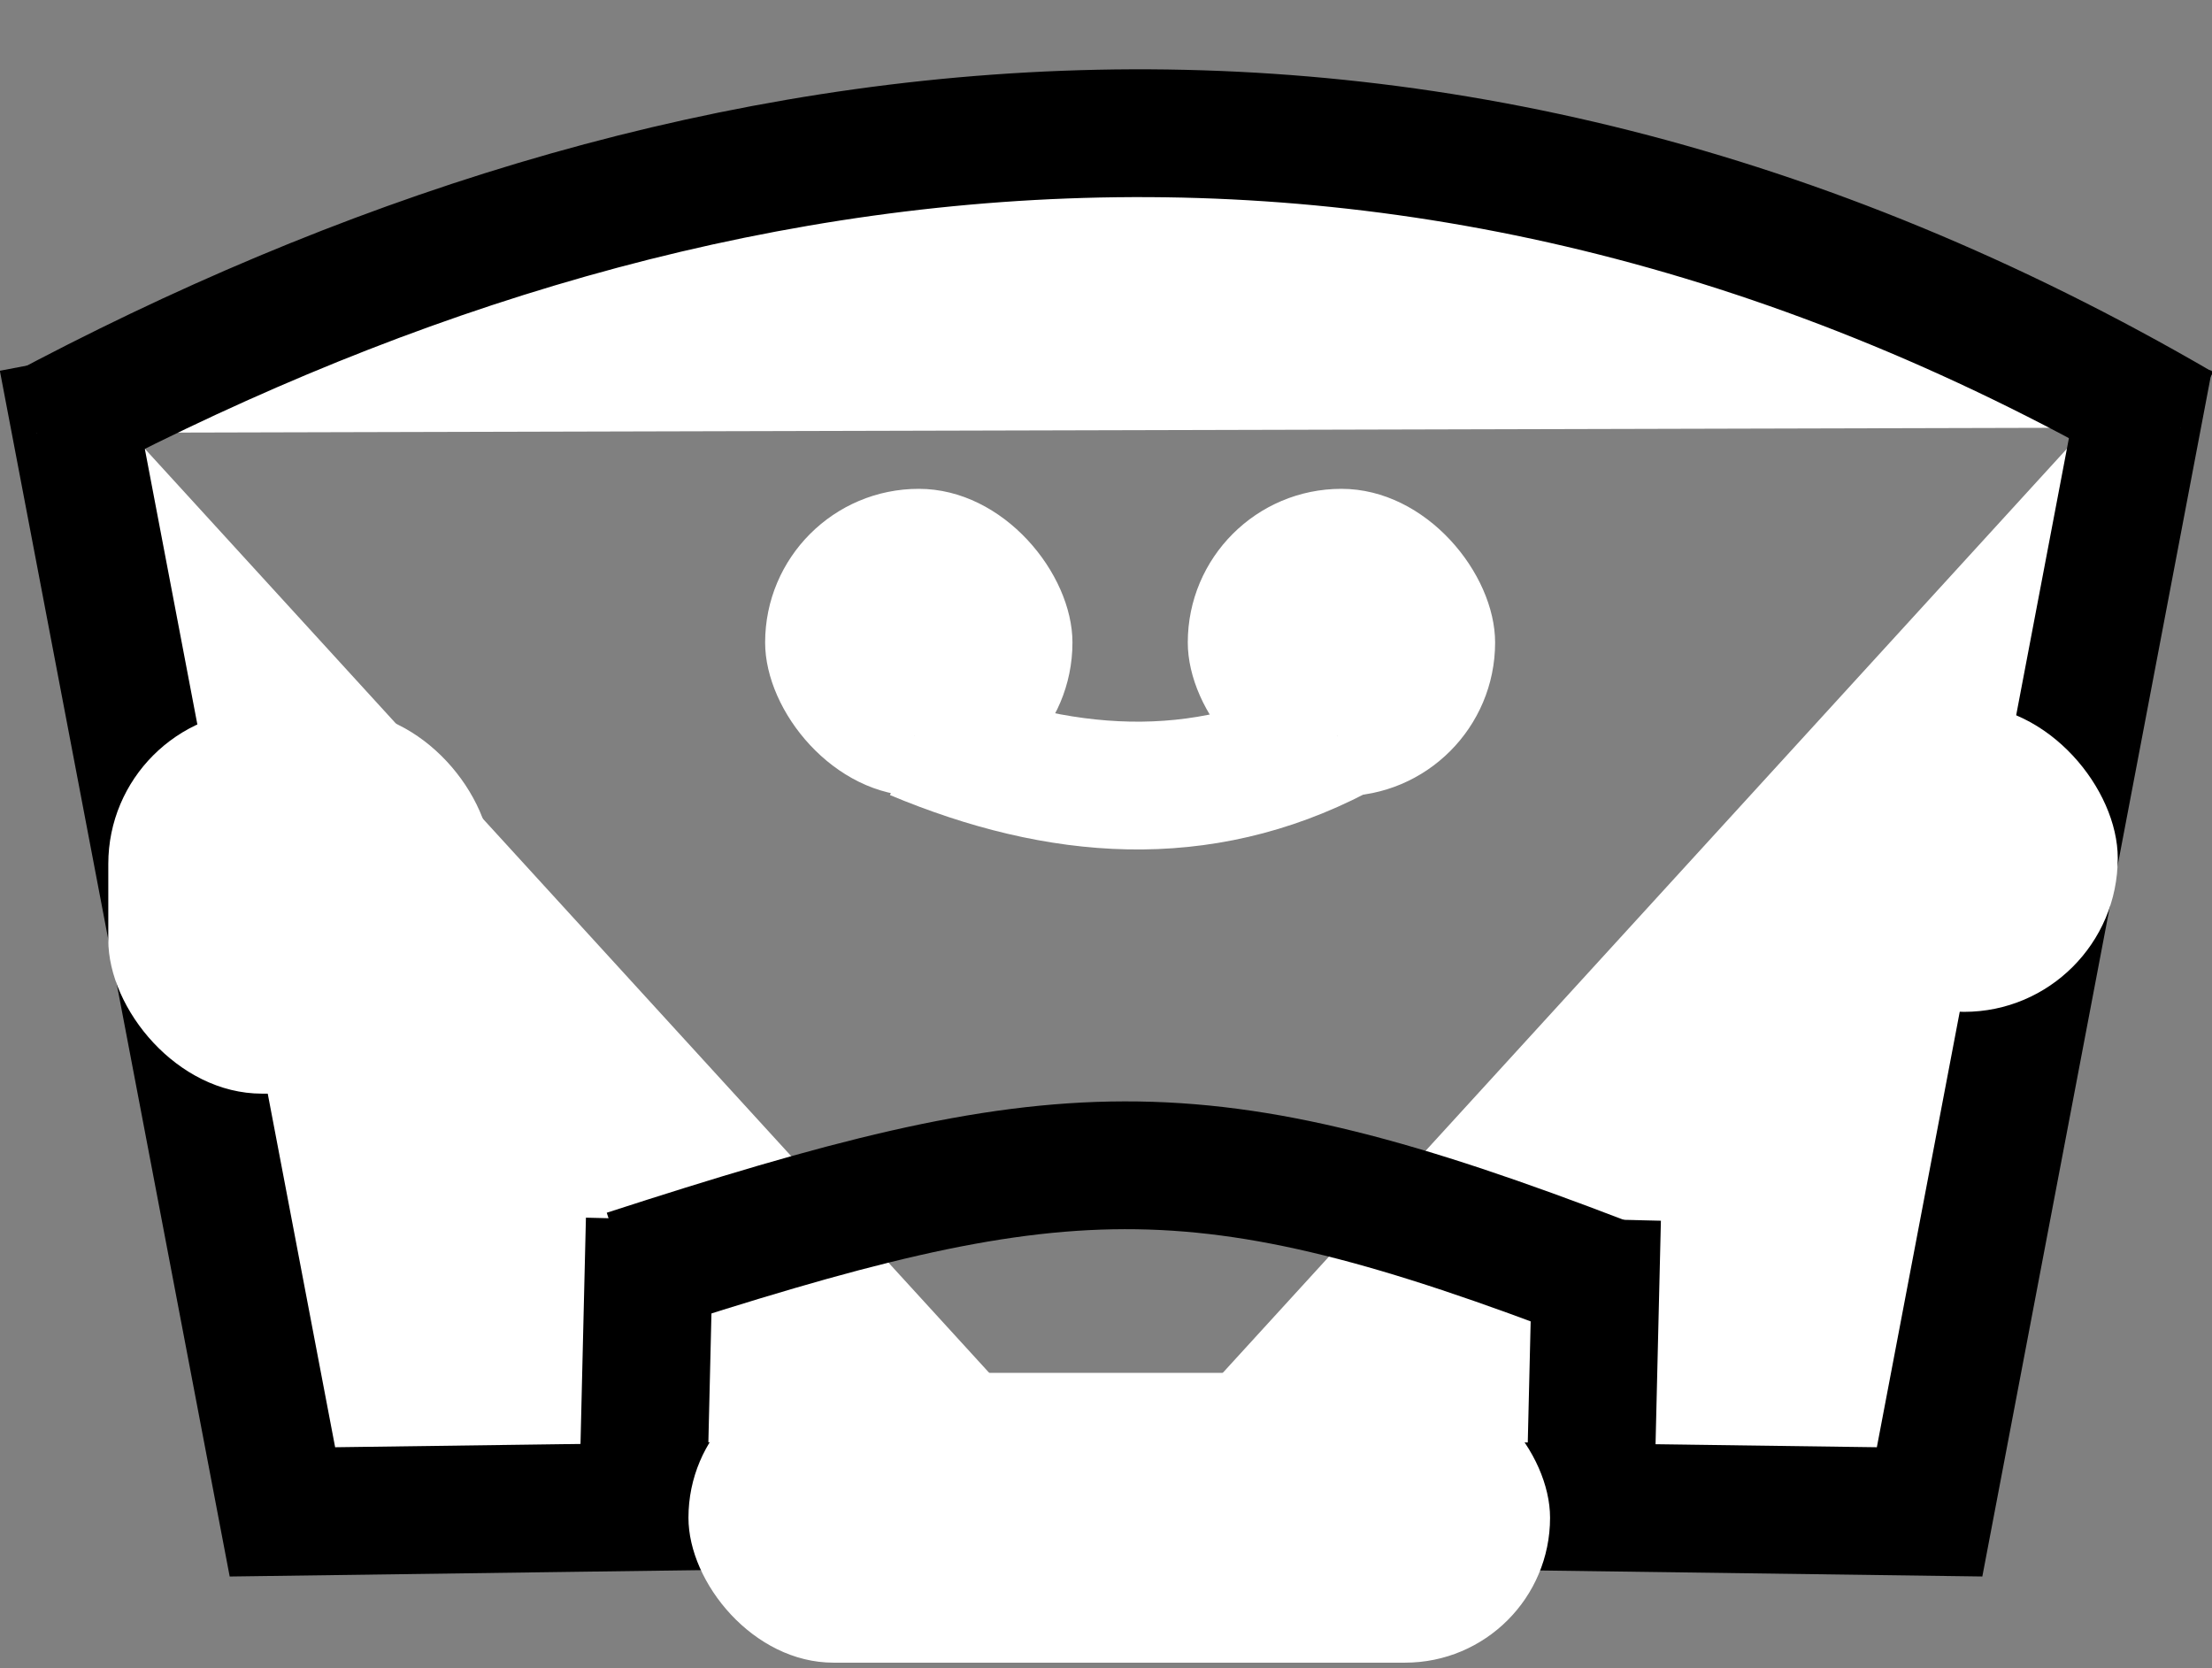<?xml version="1.0" encoding="UTF-8" standalone="no"?>
<svg
   xmlns:dc="http://purl.org/dc/elements/1.1/"
   xmlns:cc="http://creativecommons.org/ns#"
   xmlns:rdf="http://www.w3.org/1999/02/22-rdf-syntax-ns#"
   xmlns:svg="http://www.w3.org/2000/svg"
   xmlns="http://www.w3.org/2000/svg"
   xmlns:sodipodi="http://sodipodi.sourceforge.net/DTD/sodipodi-0.dtd"
   xmlns:inkscape="http://www.inkscape.org/namespaces/inkscape"
   width="6.924mm"
   height="5.222mm"
   viewBox="0 0 6.924 5.222"
   version="1.1"
   id="svg8"
   sodipodi:docname="Steg_Pikto_Q+D.svg"
   inkscape:version="1.0.2 (e86c8708, 2021-01-15)">
  <rect x="0" y="0" width="6.924" height="5.222" fill="#808080" stroke="none"/>
  <defs
     id="defs2">
    <inkscape:path-effect
       is_visible="true"
       id="path-effect877"
       effect="spiro" />
    <inkscape:path-effect
       effect="spiro"
       id="path-effect873"
       is_visible="true" />
    <inkscape:path-effect
       effect="spiro"
       id="path-effect868"
       is_visible="true" />
    <inkscape:path-effect
       effect="spiro"
       id="path-effect864"
       is_visible="true" />
    <inkscape:path-effect
       effect="spiro"
       id="path-effect860"
       is_visible="true" />
    <inkscape:path-effect
       effect="spiro"
       id="path-effect856"
       is_visible="true" />
    <inkscape:path-effect
       effect="spiro"
       id="path-effect852"
       is_visible="true" />
    <inkscape:path-effect
       effect="spiro"
       id="path-effect844"
       is_visible="true" />
    <inkscape:path-effect
       effect="spiro"
       id="path-effect827"
       is_visible="true" />
    <inkscape:path-effect
       is_visible="true"
       id="path-effect823"
       effect="spiro" />
    <inkscape:path-effect
       effect="spiro"
       id="path-effect819"
       is_visible="true" />
  </defs>
  <sodipodi:namedview
     id="base"
     pagecolor="#ffffff"
     bordercolor="#666666"
     borderopacity="1.0"
     inkscape:pageopacity="0.0"
     inkscape:pageshadow="2"
     inkscape:zoom="12.183403"
     inkscape:cx="21.631033"
     inkscape:cy="-2.6365456"
     inkscape:document-units="mm"
     inkscape:current-layer="g22636"
     showgrid="false"
     showguides="false"
     gridtolerance="4"
     guidetolerance="2"
     objecttolerance="1"
     fit-margin-top="0"
     fit-margin-left="0"
     fit-margin-right="0"
     fit-margin-bottom="0"
     inkscape:window-width="1280"
     inkscape:window-height="755"
     inkscape:window-x="13"
     inkscape:window-y="27"
     inkscape:window-maximized="0"
     inkscape:document-rotation="0">
    <inkscape:grid
       type="xygrid"
       id="grid836"
       originx="-82.253"
       originy="-152.318" />
  </sodipodi:namedview>
  <g
     inkscape:label="Ebene 1"
     inkscape:groupmode="layer"
     id="layer1"
     transform="translate(-82.253,-139.461)">
    <g
       id="g22636">
      <path
         style="opacity:1;fill:#ffffff;fill-opacity:1;stroke:#000000;stroke-width:0.4;stroke-linecap:butt;stroke-linejoin:miter;stroke-miterlimit:4;stroke-dasharray:none;stroke-dashoffset:0;stroke-opacity:1"
         d="M 88.98,140.584 L 88.293,144.193 L 85.715,144.158"
         id="path817"
         inkscape:connector-curvature="0"
         inkscape:path-effect="#path-effect819"
         inkscape:original-d="m 88.980368,140.5836 -0.687473,3.60924 -2.578027,-0.0344" />
      <path
         inkscape:original-d="M 82.449369,140.5836 L 83.136842,144.19284 L 84.838661,144.17013 L 85.714868,144.15844"
         inkscape:path-effect="#path-effect823"
         inkscape:connector-curvature="0"
         id="path821"
         d="M 82.449,140.584 L 83.137,144.193 C 83.704,144.185 84.271,144.178 84.839,144.17 C 85.131,144.166 85.423,144.162 85.715,144.158"
         style="opacity:1;fill:#ffffff;fill-opacity:1;stroke:#000000;stroke-width:0.4;stroke-linecap:butt;stroke-linejoin:miter;stroke-miterlimit:4;stroke-dasharray:none;stroke-dashoffset:0;stroke-opacity:1"
         sodipodi:nodetypes="cccc" />
      <path
         style="opacity:1;fill:#ffffff;fill-opacity:1;stroke:#000000;stroke-width:0.4;stroke-linecap:butt;stroke-linejoin:miter;stroke-miterlimit:4;stroke-dasharray:none;stroke-dashoffset:0;stroke-opacity:1"
         d="M 82.367,140.816 C 84.384,139.737 86.697,139.411 89.08,140.799"
         id="path825"
         inkscape:connector-curvature="0"
         sodipodi:nodetypes="cc" />
      <rect
         style="opacity:1;fill:#ffffff;fill-opacity:1;stroke:none;stroke-width:0.4;stroke-linecap:butt;stroke-linejoin:miter;stroke-miterlimit:4;stroke-dasharray:none;stroke-dashoffset:0;stroke-opacity:1"
         id="rect832"
         width="1.2"
         height="1.2"
         x="82.592"
         y="141.684"
         ry="0.481" />
      <rect
         ry="0.481"
         y="141.666"
         x="87.92"
         height="0.962"
         width="0.962"
         id="rect834"
         style="opacity:1;fill:#ffffff;fill-opacity:1;stroke:none;stroke-width:0.4;stroke-linecap:butt;stroke-linejoin:miter;stroke-miterlimit:4;stroke-dasharray:none;stroke-dashoffset:0;stroke-opacity:1" />
      <rect
         ry="0.481"
         y="140.991"
         x="84.648"
         height="0.962"
         width="0.962"
         id="rect838"
         style="opacity:1;fill:#ffffff;fill-opacity:1;stroke:none;stroke-width:0.4;stroke-linecap:butt;stroke-linejoin:miter;stroke-miterlimit:4;stroke-dasharray:none;stroke-dashoffset:0;stroke-opacity:1" />
      <rect
         style="opacity:1;fill:#ffffff;fill-opacity:1;stroke:none;stroke-width:0.4;stroke-linecap:butt;stroke-linejoin:miter;stroke-miterlimit:4;stroke-dasharray:none;stroke-dashoffset:0;stroke-opacity:1"
         id="rect840"
         width="0.962"
         height="0.962"
         x="85.971"
         y="140.991"
         ry="0.481" />
      <path
         style="opacity:1;fill:#000000;fill-opacity:1;stroke:none;stroke-width:0.02;stroke-linecap:butt;stroke-linejoin:miter;stroke-miterlimit:4;stroke-dasharray:none;stroke-dashoffset:0;stroke-opacity:1"
         d="M 86.139,141.954 H 85.345"
         id="path842"
         inkscape:connector-curvature="0"
         inkscape:path-effect="#path-effect844"
         inkscape:original-d="m 86.139215,141.95378 h -0.79375" />
      <path
         style="opacity:1;fill:#000000;fill-opacity:1;stroke:none;stroke-width:0.02;stroke-linecap:butt;stroke-linejoin:miter;stroke-miterlimit:4;stroke-dasharray:none;stroke-dashoffset:0;stroke-opacity:1"
         d="M 84.552,142.218 H 86.933"
         id="path850"
         inkscape:connector-curvature="0"
         inkscape:path-effect="#path-effect852"
         inkscape:original-d="m 84.551715,142.21836 h 2.38125" />
      <path
         style="opacity:1;fill:#000000;fill-opacity:1;stroke:none;stroke-width:0.02;stroke-linecap:butt;stroke-linejoin:miter;stroke-miterlimit:4;stroke-dasharray:none;stroke-dashoffset:0;stroke-opacity:1"
         d="M 86.139,142.218 L 84.482,142.234 Z"
         id="path854"
         inkscape:connector-curvature="0"
         inkscape:path-effect="#path-effect856"
         inkscape:original-d="m 86.139215,142.21836 -1.657053,0.0152 z" />
      <path
         style="opacity:1;fill:#000000;fill-opacity:1;stroke:none;stroke-width:0.02;stroke-linecap:butt;stroke-linejoin:miter;stroke-miterlimit:4;stroke-dasharray:none;stroke-dashoffset:0;stroke-opacity:1"
         d="M 86.668,143.012 L 84.287,143.277"
         id="path858"
         inkscape:connector-curvature="0"
         inkscape:path-effect="#path-effect860"
         inkscape:original-d="m 86.668382,143.01211 -2.38125,0.26459" />
      <path
         style="opacity:1;fill:#000000;fill-opacity:1;stroke:none;stroke-width:0.02;stroke-linecap:butt;stroke-linejoin:miter;stroke-miterlimit:4;stroke-dasharray:none;stroke-dashoffset:0;stroke-opacity:1"
         d="M 84.287,141.954 L 86.668,143.277"
         id="path862"
         inkscape:connector-curvature="0"
         inkscape:path-effect="#path-effect864"
         inkscape:original-d="m 84.287132,141.95378 2.38125,1.32292" />
      <path
         style="opacity:1;fill:#000000;fill-opacity:1;stroke:#ffffff;stroke-width:0.4;stroke-linecap:butt;stroke-linejoin:miter;stroke-miterlimit:4;stroke-dasharray:none;stroke-dashoffset:0;stroke-opacity:1"
         d="m 85.116,141.765 c 0.452,0.189 0.895,0.223 1.323,0"
         id="path866"
         inkscape:connector-curvature="0"
         sodipodi:nodetypes="cc" />
      <path
         style="opacity:1;fill:#000000;fill-opacity:1;stroke:#000000;stroke-width:0.4;stroke-linecap:butt;stroke-linejoin:miter;stroke-miterlimit:4;stroke-dasharray:none;stroke-dashoffset:0;stroke-opacity:1"
         d="M 84.265,144.196 L 84.287,143.277"
         id="path871"
         inkscape:connector-curvature="0"
         inkscape:path-effect="#path-effect873"
         inkscape:original-d="m 84.264999,144.19597 0.02213,-0.91927" />
      <path
         inkscape:original-d="m 87.230314,144.19597 0.02213,-0.91927"
         inkscape:path-effect="#path-effect877"
         inkscape:connector-curvature="0"
         id="path875"
         d="M 87.23,144.196 L 87.252,143.277"
         style="opacity:1;fill:#000000;fill-opacity:1;stroke:#000000;stroke-width:0.4;stroke-linecap:butt;stroke-linejoin:miter;stroke-miterlimit:4;stroke-dasharray:none;stroke-dashoffset:0;stroke-opacity:1" />
      <rect
         style="opacity:1;fill:#ffffff;fill-opacity:1;stroke:none;stroke-width:0.425;stroke-linecap:butt;stroke-linejoin:miter;stroke-miterlimit:4;stroke-dasharray:none;stroke-dashoffset:0;stroke-opacity:1"
         id="rect882"
         width="2.697"
         height="0.907"
         x="84.408"
         y="143.758"
         ry="0.454" />
      <path
         sodipodi:nodetypes="cc"
         inkscape:connector-curvature="0"
         id="path884"
         d="m 84.214,143.447 c 1.359,-0.441 1.778,-0.47 3.061,0.023"
         style="opacity:1;fill:none;fill-opacity:1;stroke:#000000;stroke-width:0.4;stroke-linecap:butt;stroke-linejoin:miter;stroke-miterlimit:4;stroke-dasharray:none;stroke-dashoffset:0;stroke-opacity:1" />
      <path
         style="fill:#000000;fill-rule:evenodd;stroke:#ffffff;stroke-width:0.018;stroke-linejoin:round;stop-color:#000000"
         d="M 82.438,138.468 C 82.438,138.454 82.206,137.034 82.195,136.979 C 82.188,136.944 82.196,136.937 82.264,136.926 C 82.437,136.899 82.559,136.798 82.635,136.62 C 82.756,136.338 82.665,135.995 82.432,135.857 C 82.333,135.799 82.156,135.776 82.072,135.81 C 82.042,135.822 82.015,135.829 82.012,135.825 C 82.009,135.821 81.97,135.6 81.927,135.333 L 81.847,134.848 L 82.072,134.728 C 82.85,134.315 83.566,134.076 84.335,133.973 C 84.577,133.941 85.33,133.941 85.553,133.973 C 86.312,134.082 86.921,134.289 87.593,134.666 L 87.851,134.811 L 87.771,135.297 C 87.728,135.564 87.692,135.783 87.692,135.783 C 87.392,135.783 87.384,135.784 87.317,135.826 C 87.212,135.891 87.156,135.954 87.104,136.065 C 87.043,136.196 87.028,136.382 87.069,136.524 C 87.121,136.708 87.281,136.867 87.448,136.903 C 87.487,136.911 87.509,136.925 87.505,136.939 C 87.501,136.952 87.443,137.303 87.375,137.721 L 87.252,138.48 L 86.921,138.474 L 86.589,138.469 L 86.59,138.059 L 86.546,137.893 H 86.485 C 86.452,137.893 86.313,137.846 86.178,137.789 C 85.654,137.568 85.349,137.489 84.954,137.474 C 84.644,137.463 84.449,137.485 84.113,137.573 C 83.902,137.629 83.338,137.823 83.265,137.865 C 83.238,137.88 83.208,137.893 83.197,137.893 C 83.167,137.893 83.2,137.787 83.2,138.141 V 138.455 L 83.148,138.467 C 83.084,138.482 82.438,138.483 82.438,138.468 Z M 85.222,136.135 C 85.29,136.12 85.432,136.073 85.537,136.028 C 85.888,135.88 85.949,135.921 86.03,135.715 C 86.066,135.626 86.07,135.744 86.064,135.616 C 86.051,135.356 85.927,135.169 85.722,135.099 C 85.357,134.976 85.014,135.21 85.112,135.635 C 85.125,135.694 85.134,135.745 85.131,135.748 C 85.116,135.765 84.915,135.774 84.816,135.762 C 84.712,135.749 84.706,135.745 84.717,135.706 C 84.74,135.622 84.745,135.553 84.725,135.471 C 84.694,135.34 84.598,135.208 84.485,135.141 C 84.402,135.091 84.369,135.083 84.262,135.083 C 84.158,135.083 84.12,135.092 84.041,135.137 C 83.868,135.236 83.773,135.425 83.776,135.666 C 83.779,135.876 83.884,135.825 84.04,135.906 C 84.479,136.133 84.868,136.209 85.222,136.135 Z"
         id="path22658"
         sodipodi:nodetypes="sccccccccccccccsccsssscccccsccccssccscccscsccccsscscc" />
    </g>
  </g>
</svg>
